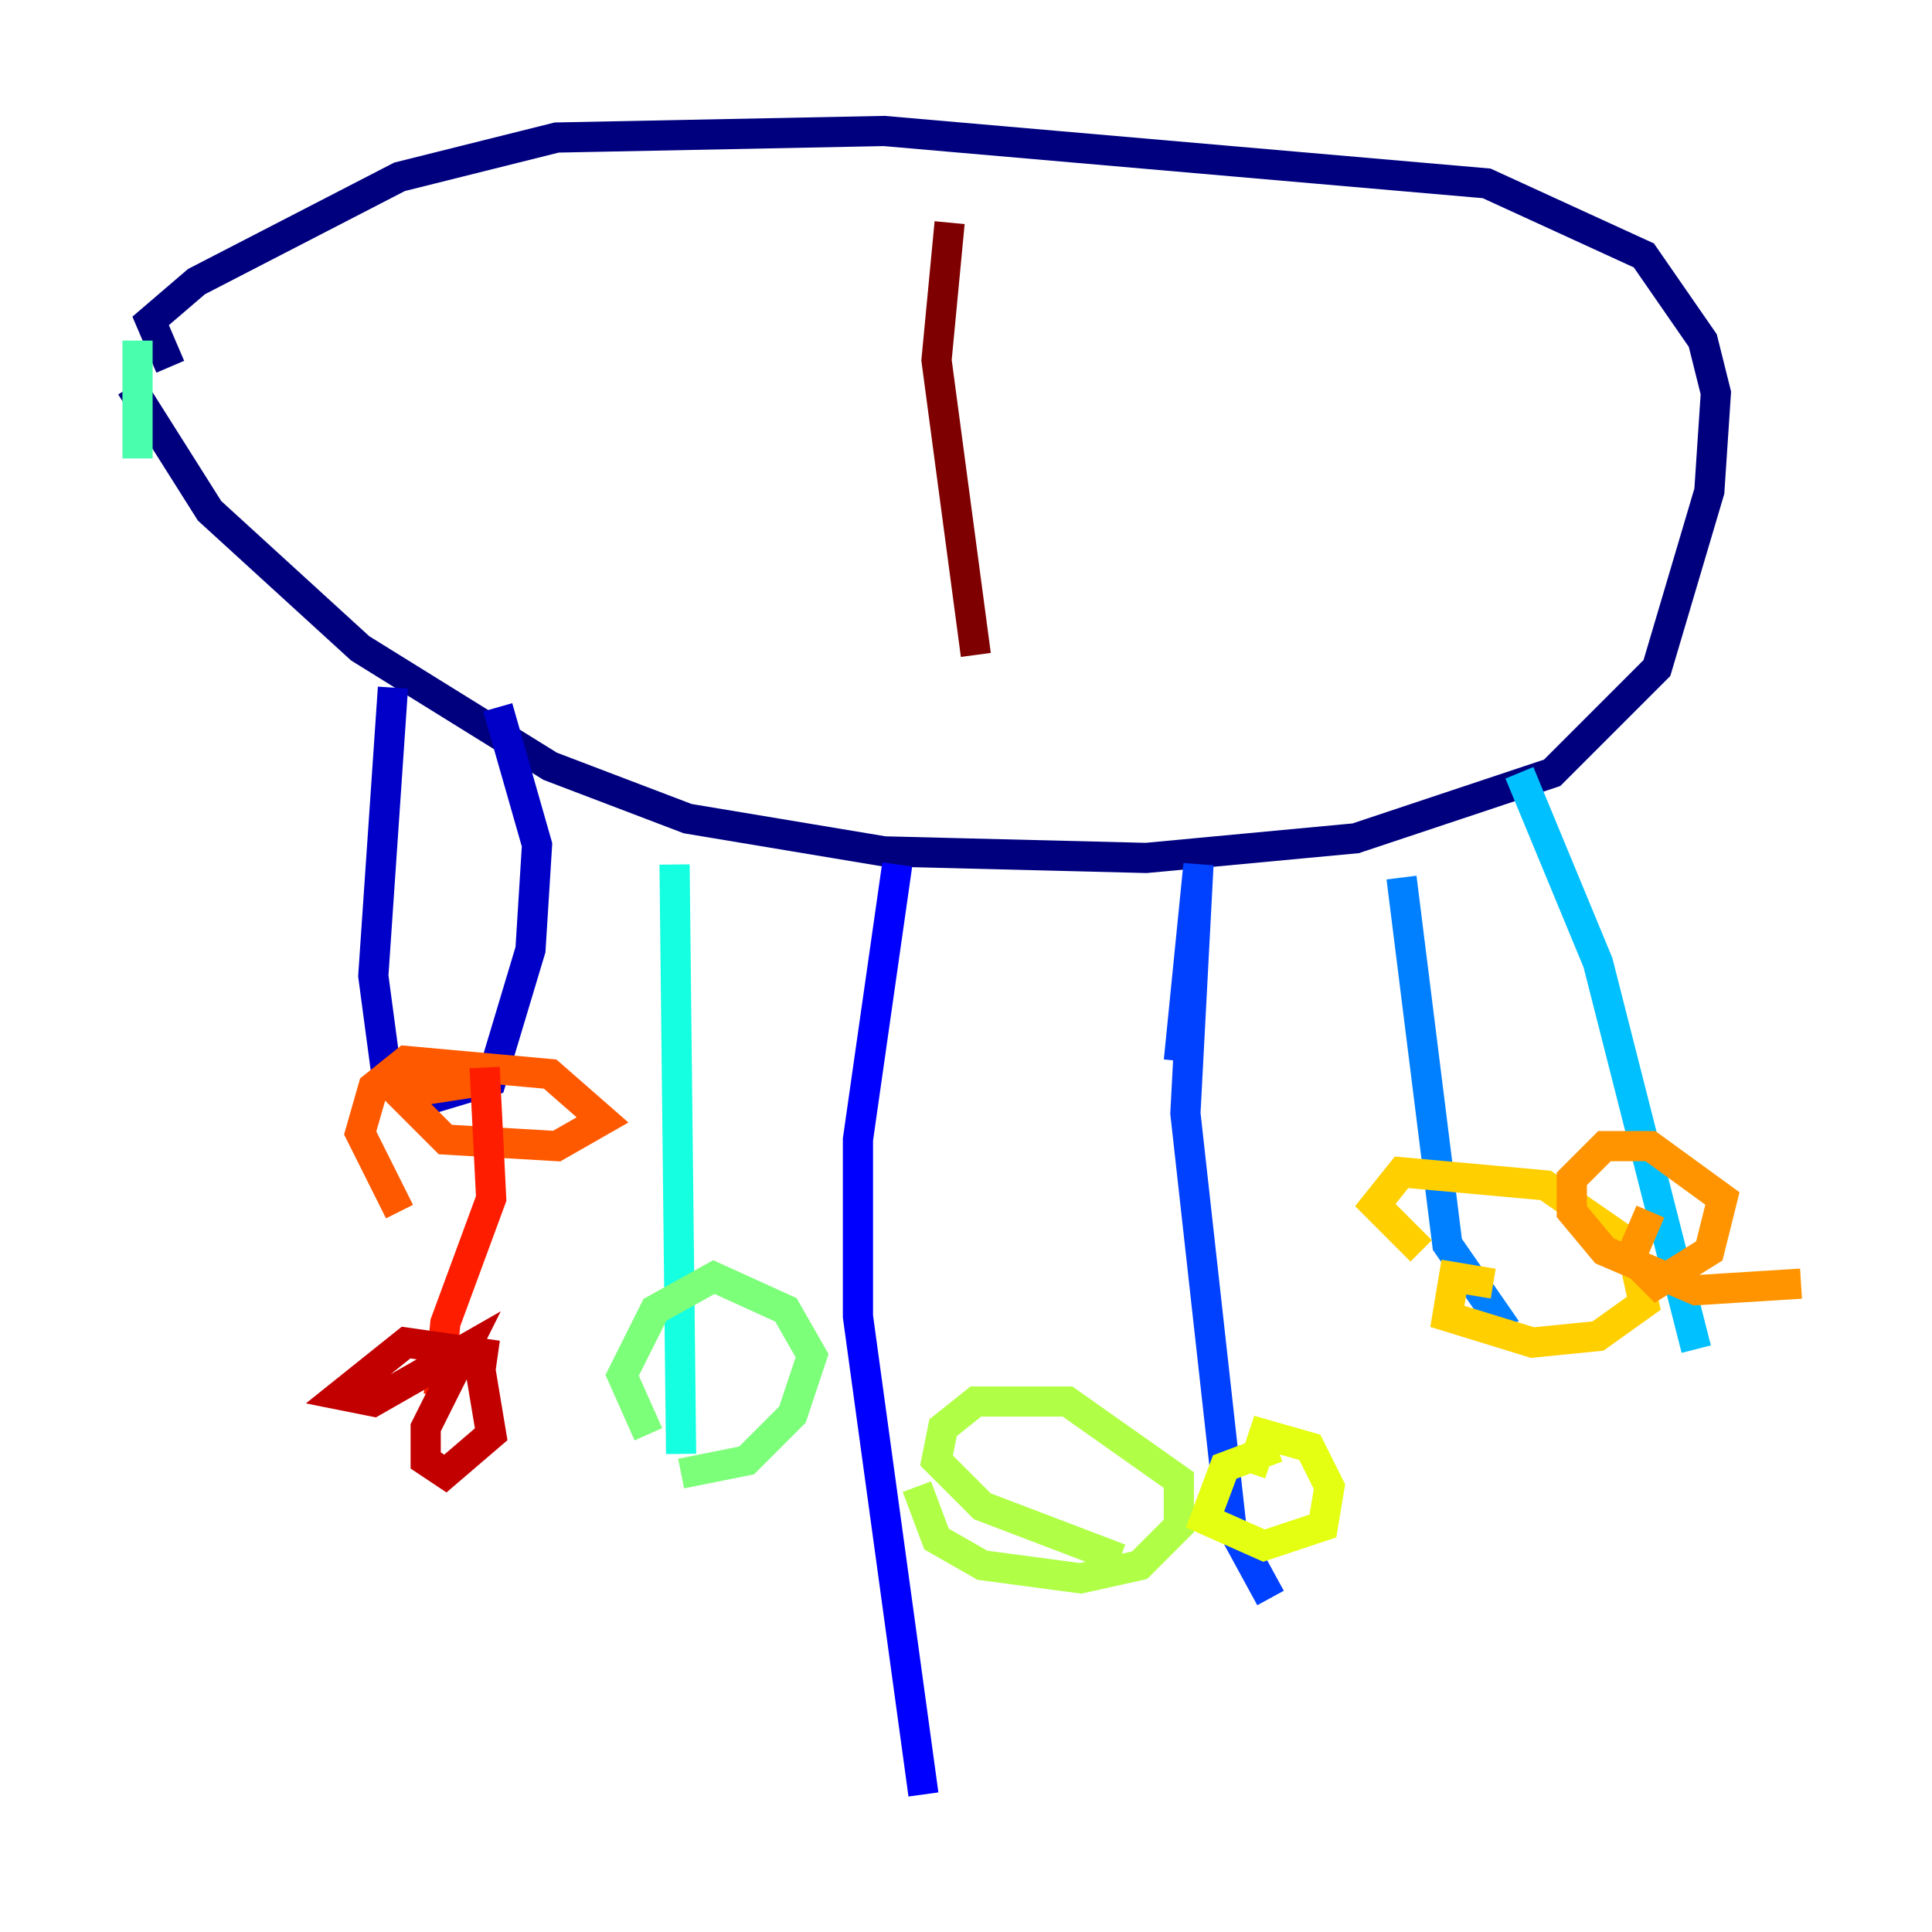 <?xml version="1.0" encoding="utf-8" ?>
<svg baseProfile="tiny" height="128" version="1.2" viewBox="0,0,128,128" width="128" xmlns="http://www.w3.org/2000/svg" xmlns:ev="http://www.w3.org/2001/xml-events" xmlns:xlink="http://www.w3.org/1999/xlink"><defs /><polyline fill="none" points="8.678,25.6 13.885,33.844 23.864,42.956 36.447,50.766 45.559,54.237 58.576,56.407 75.932,56.841 89.817,55.539 102.834,51.2 109.776,44.258 113.248,32.542 113.681,26.034 112.814,22.563 108.909,16.922 98.495,12.149 58.576,8.678 36.881,9.112 26.468,11.715 13.017,18.658 9.98,21.261 11.281,24.298" stroke="#00007f" stroke-width="2" /><polyline fill="none" points="26.034,45.559 24.732,64.651 25.6,71.159 28.203,72.895 32.542,71.593 35.146,62.915 35.58,55.973 32.976,46.861" stroke="#0000c8" stroke-width="2" /><polyline fill="none" points="59.444,57.275 56.841,75.498 56.841,87.214 61.18,118.888" stroke="#0000ff" stroke-width="2" /><polyline fill="none" points="78.102,70.291 79.403,57.275 78.536,73.763 81.573,101.098 84.176,105.871" stroke="#0040ff" stroke-width="2" /><polyline fill="none" points="92.854,58.142 95.891,82.441 99.797,88.081" stroke="#0080ff" stroke-width="2" /><polyline fill="none" points="100.664,51.2 105.871,63.783 112.38,89.383" stroke="#00c0ff" stroke-width="2" /><polyline fill="none" points="44.691,57.275 45.125,96.325" stroke="#15ffe1" stroke-width="2" /><polyline fill="none" points="9.112,22.563 9.112,30.373" stroke="#49ffad" stroke-width="2" /><polyline fill="none" points="45.125,97.627 49.464,96.759 52.502,93.722 53.803,89.817 52.068,86.78 47.295,84.61 43.39,86.78 41.22,91.119 42.956,95.024" stroke="#7cff79" stroke-width="2" /><polyline fill="none" points="60.746,98.495 62.047,101.966 65.085,103.702 71.593,104.57 75.498,103.702 78.102,101.098 78.102,98.061 70.725,92.854 64.651,92.854 62.481,94.59 62.047,96.759 65.085,99.797 74.197,103.268" stroke="#b0ff46" stroke-width="2" /><polyline fill="none" points="84.61,95.891 81.139,97.193 79.837,100.664 83.742,102.4 87.647,101.098 88.081,98.495 86.78,95.891 83.742,95.024 82.875,97.627" stroke="#e4ff12" stroke-width="2" /><polyline fill="none" points="98.929,85.044 96.325,84.61 95.891,87.214 101.532,88.949 105.871,88.515 108.909,86.346 108.041,82.441 102.4,78.536 92.854,77.668 91.119,79.837 94.156,82.875" stroke="#ffcf00" stroke-width="2" /><polyline fill="none" points="109.342,80.271 108.041,83.308 109.776,85.044 113.248,82.875 114.115,79.403 109.342,75.932 106.305,75.932 104.136,78.102 104.136,80.271 106.305,82.875 112.38,85.478 119.322,85.044" stroke="#ff9400" stroke-width="2" /><polyline fill="none" points="32.108,71.593 26.468,72.461 29.505,75.498 36.881,75.932 39.919,74.197 36.447,71.159 26.902,70.291 24.732,72.027 23.864,75.064 26.468,80.271" stroke="#ff5900" stroke-width="2" /><polyline fill="none" points="32.108,70.725 32.542,79.403 29.505,87.647 29.071,92.42" stroke="#ff1d00" stroke-width="2" /><polyline fill="none" points="32.976,89.817 26.902,88.949 22.563,92.42 24.732,92.854 30.807,89.383 28.203,94.59 28.203,96.759 29.505,97.627 32.542,95.024 31.675,89.817" stroke="#c30000" stroke-width="2" /><polyline fill="none" points="64.651,43.39 62.047,23.864 62.915,14.752" stroke="#7f0000" stroke-width="2" /></svg>